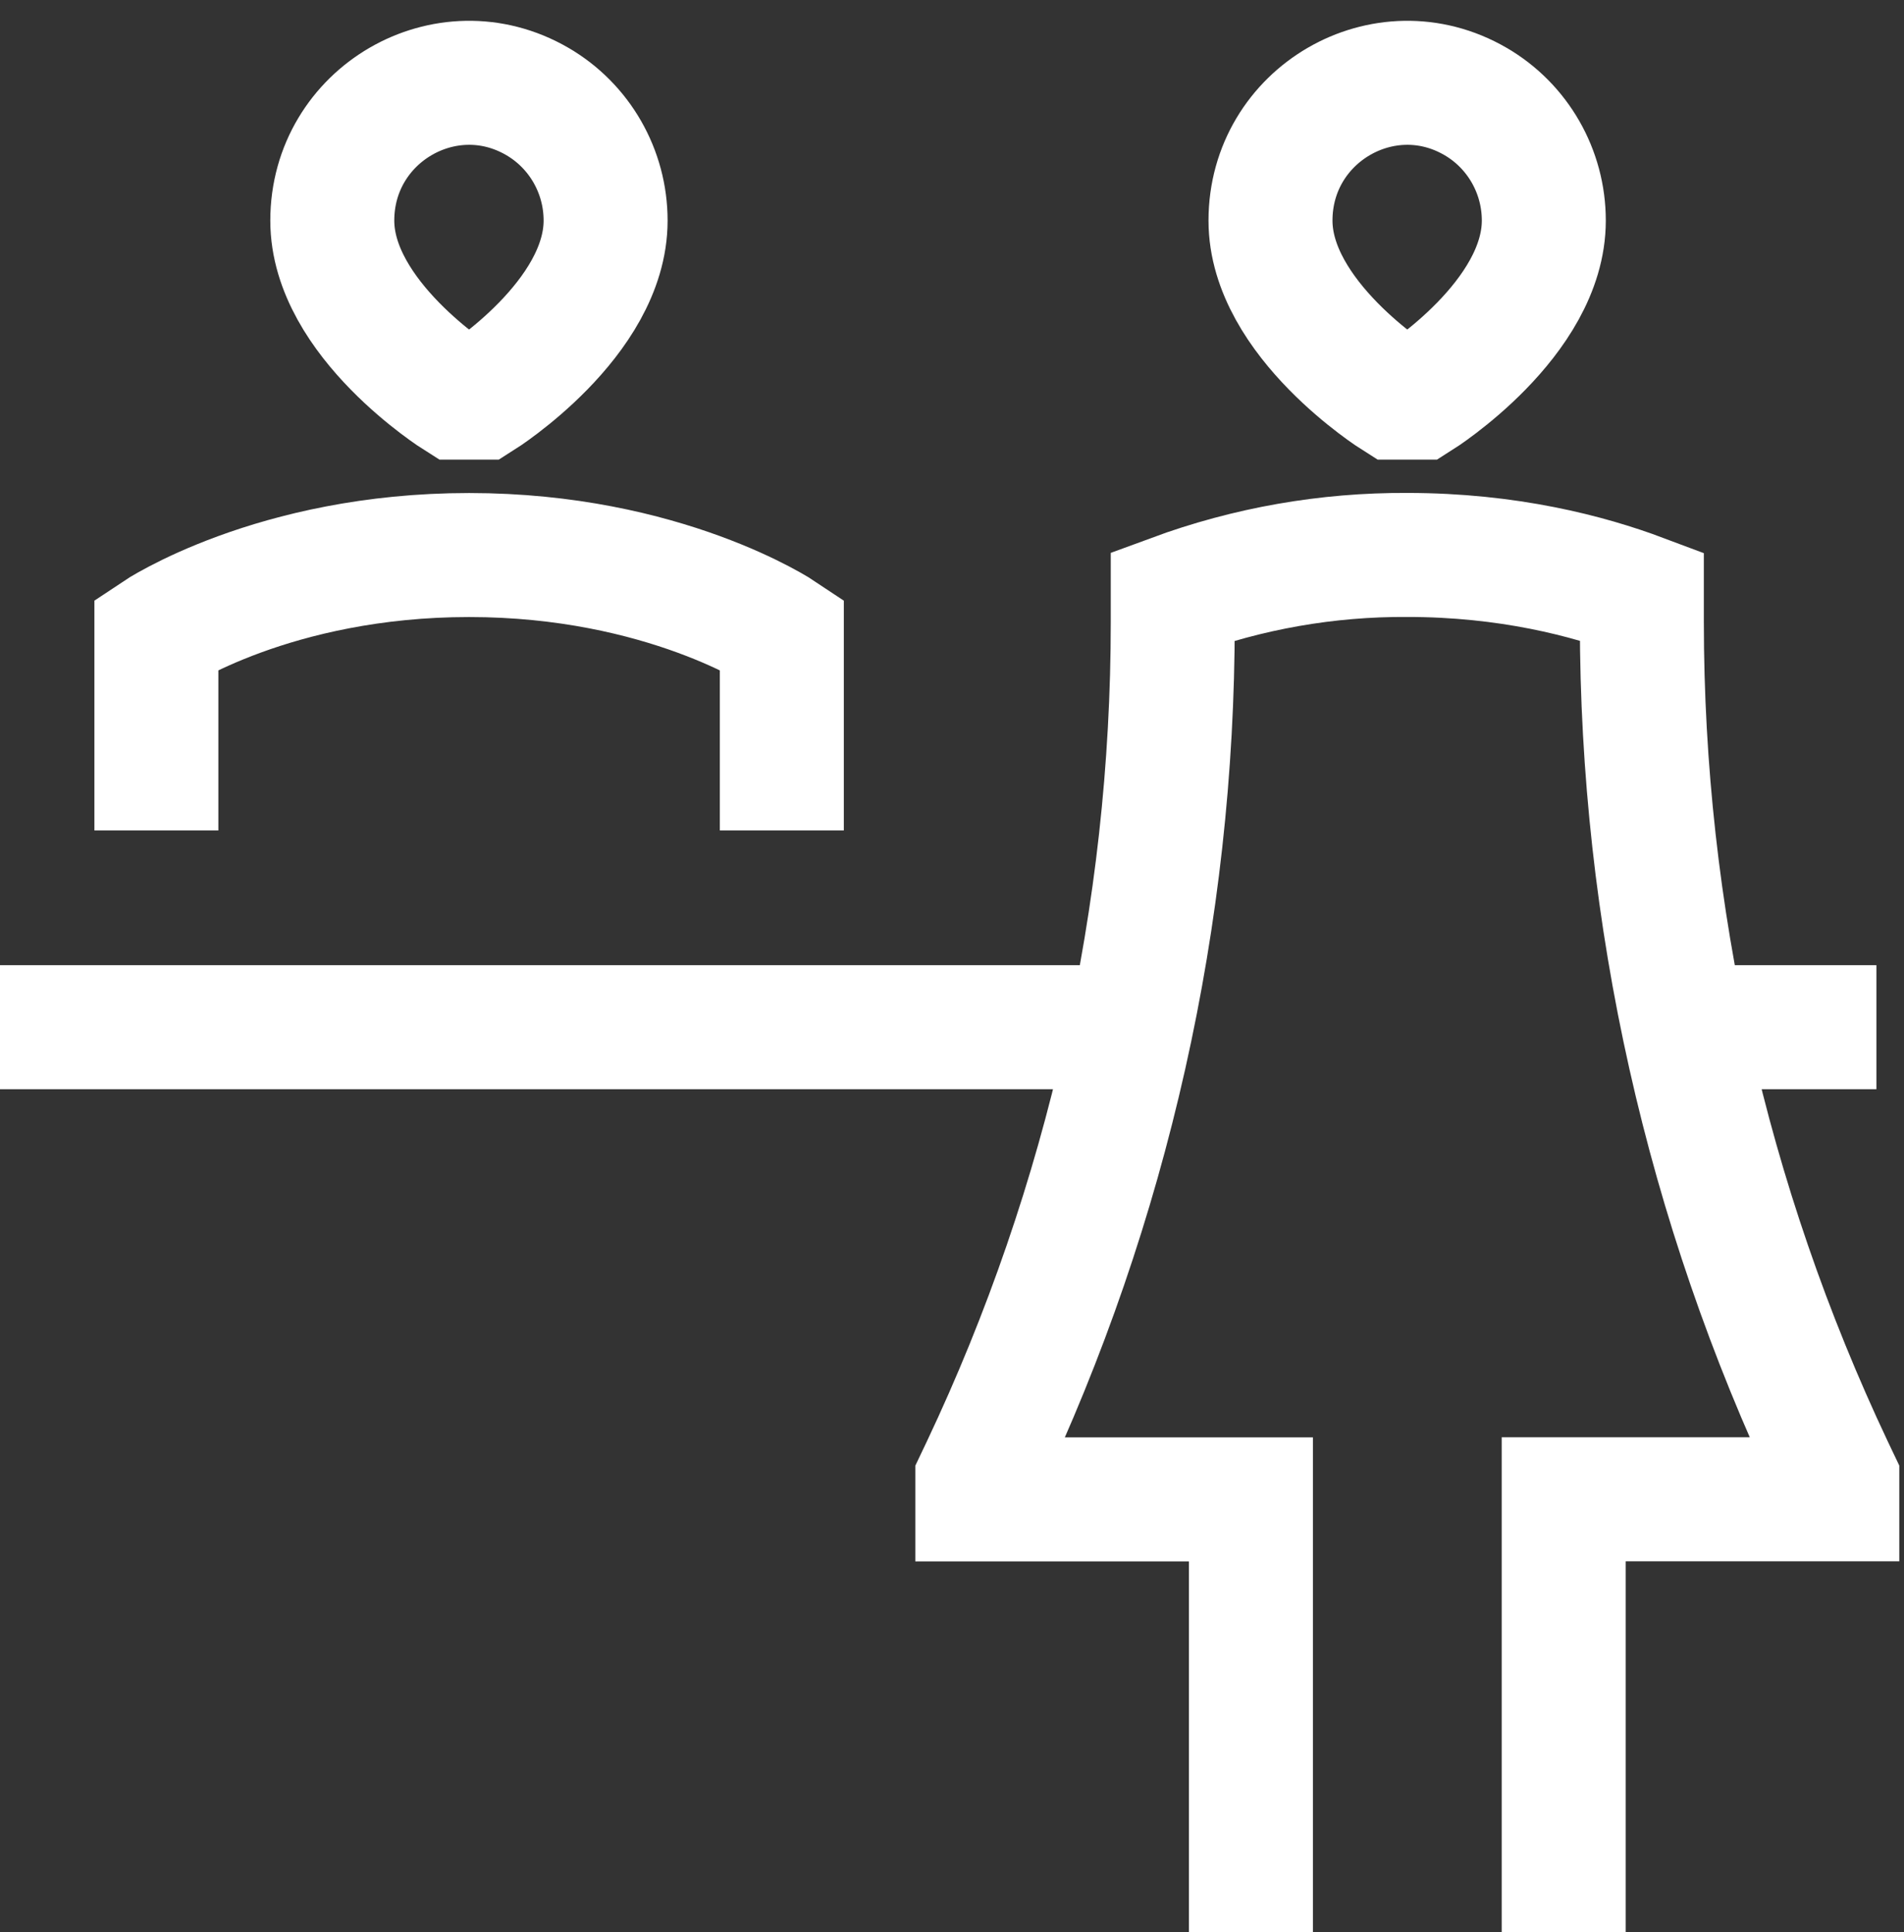 <svg width="69" height="70" viewBox="0 0 69 70" fill="none" xmlns="http://www.w3.org/2000/svg">
<rect x="0" y="0" width="69" height="70" fill="#333333" stroke="none"/>
<path d="M0 37.214H40.981M61.019 37.214H68M28.333 30.086V22.959C28.333 22.959 24.083 20.108 17 20.108C9.917 20.108 5.667 22.959 5.667 22.959V30.086M45.333 70V54.32H35.417V53.607L35.621 53.179C40.151 43.605 42.501 33.135 42.5 22.531V21.596C45.222 20.593 48.101 20.088 51 20.105C54.65 20.105 57.548 20.863 59.5 21.596V22.531C59.5 33.137 61.852 43.603 66.379 53.176L66.583 53.604V54.316H56.667V70M16.575 14.406C16.575 14.406 12.042 11.555 12.042 7.991C12.042 4.155 16.169 1.757 19.471 3.675C21.003 4.565 21.947 6.21 21.947 7.991C21.947 11.555 17.425 14.406 17.425 14.406H16.575ZM50.575 14.406C50.575 14.406 46.042 11.555 46.042 7.991C46.042 4.155 50.169 1.757 53.471 3.675C55.003 4.565 55.947 6.21 55.947 7.991C55.947 11.555 51.425 14.406 51.425 14.406H50.575Z" stroke="white" stroke-width="4.493"/>
</svg>
